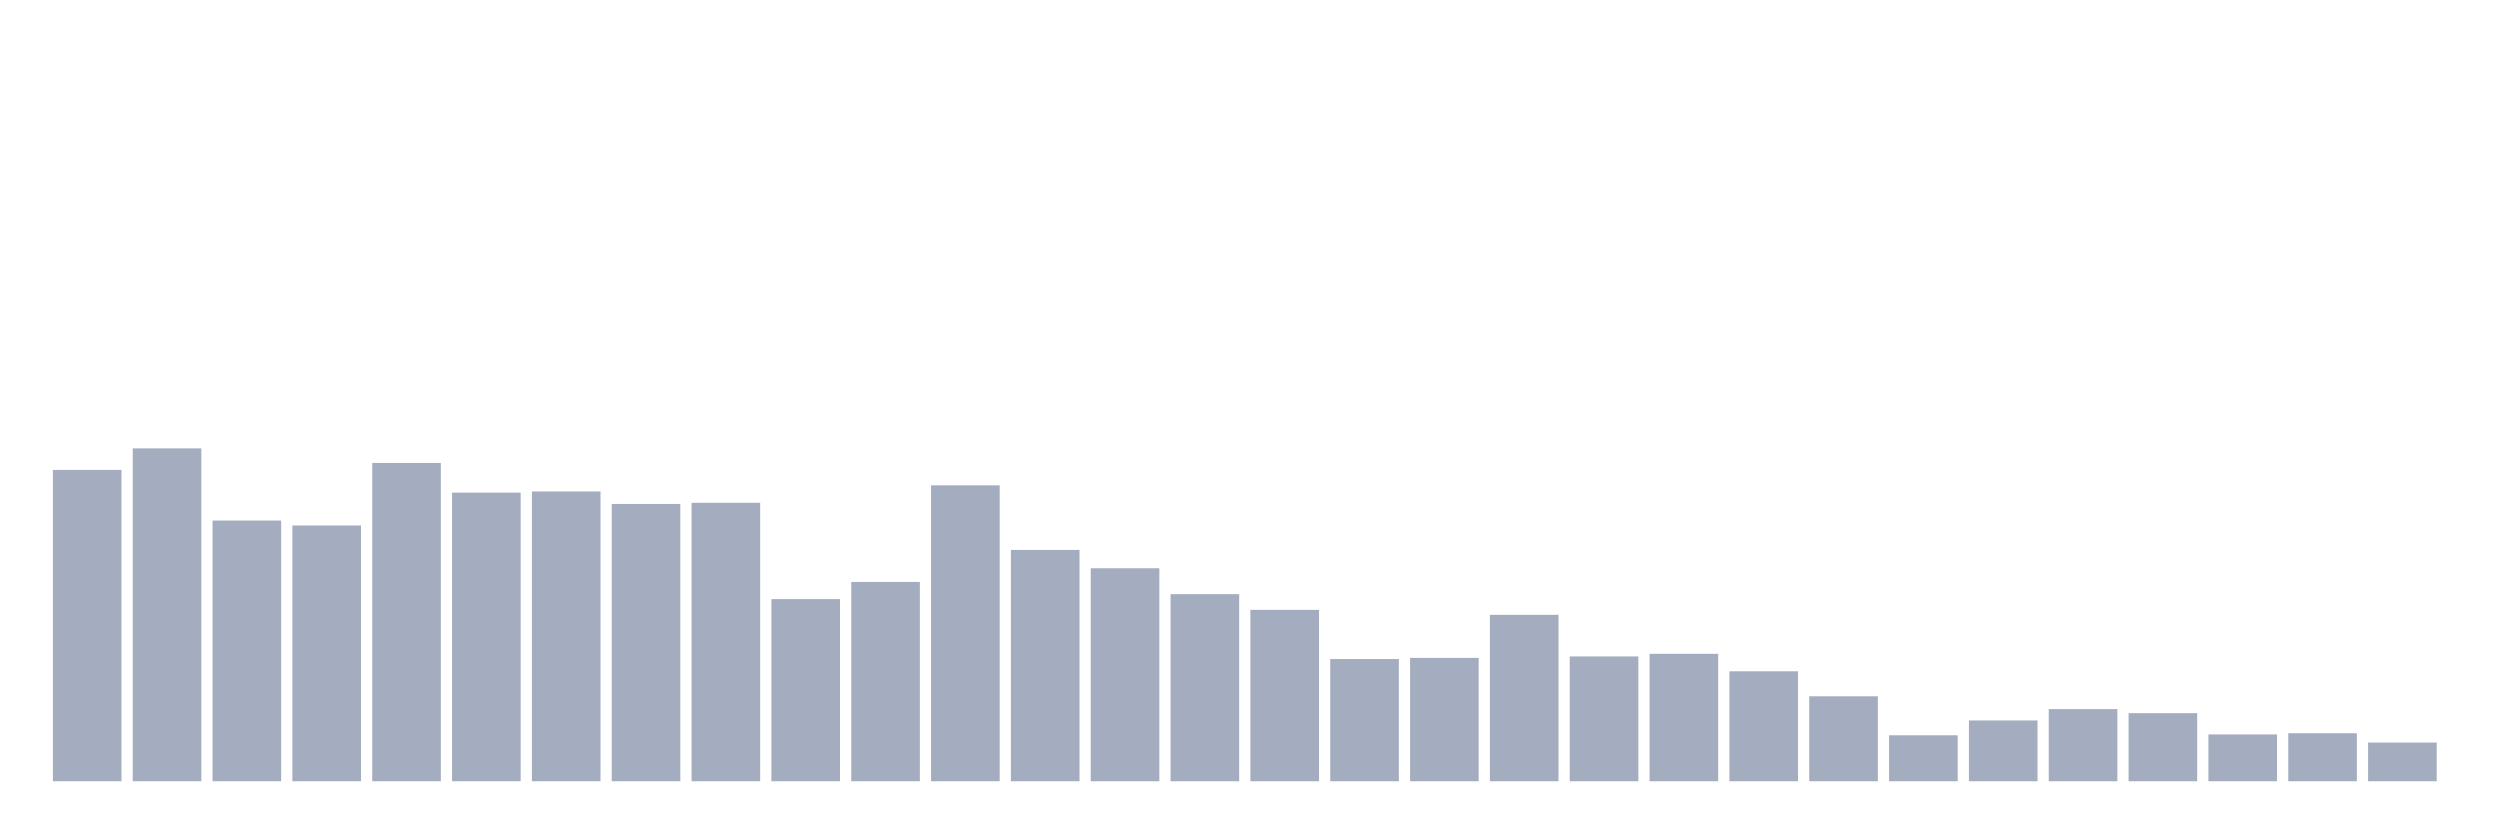 <svg xmlns="http://www.w3.org/2000/svg" viewBox="0 0 480 160"><g transform="translate(10,10)"><rect class="bar" x="0.153" width="13.175" y="80.223" height="59.777" fill="rgb(164,173,192)"></rect><rect class="bar" x="15.482" width="13.175" y="76.089" height="63.911" fill="rgb(164,173,192)"></rect><rect class="bar" x="30.81" width="13.175" y="89.944" height="50.056" fill="rgb(164,173,192)"></rect><rect class="bar" x="46.138" width="13.175" y="90.894" height="49.106" fill="rgb(164,173,192)"></rect><rect class="bar" x="61.466" width="13.175" y="78.883" height="61.117" fill="rgb(164,173,192)"></rect><rect class="bar" x="76.794" width="13.175" y="84.581" height="55.419" fill="rgb(164,173,192)"></rect><rect class="bar" x="92.123" width="13.175" y="84.358" height="55.642" fill="rgb(164,173,192)"></rect><rect class="bar" x="107.451" width="13.175" y="86.76" height="53.24" fill="rgb(164,173,192)"></rect><rect class="bar" x="122.779" width="13.175" y="86.536" height="53.464" fill="rgb(164,173,192)"></rect><rect class="bar" x="138.107" width="13.175" y="105.028" height="34.972" fill="rgb(164,173,192)"></rect><rect class="bar" x="153.436" width="13.175" y="101.732" height="38.268" fill="rgb(164,173,192)"></rect><rect class="bar" x="168.764" width="13.175" y="83.184" height="56.816" fill="rgb(164,173,192)"></rect><rect class="bar" x="184.092" width="13.175" y="95.587" height="44.413" fill="rgb(164,173,192)"></rect><rect class="bar" x="199.42" width="13.175" y="99.106" height="40.894" fill="rgb(164,173,192)"></rect><rect class="bar" x="214.748" width="13.175" y="104.078" height="35.922" fill="rgb(164,173,192)"></rect><rect class="bar" x="230.077" width="13.175" y="107.095" height="32.905" fill="rgb(164,173,192)"></rect><rect class="bar" x="245.405" width="13.175" y="116.536" height="23.464" fill="rgb(164,173,192)"></rect><rect class="bar" x="260.733" width="13.175" y="116.313" height="23.687" fill="rgb(164,173,192)"></rect><rect class="bar" x="276.061" width="13.175" y="108.045" height="31.955" fill="rgb(164,173,192)"></rect><rect class="bar" x="291.39" width="13.175" y="116.034" height="23.966" fill="rgb(164,173,192)"></rect><rect class="bar" x="306.718" width="13.175" y="115.531" height="24.469" fill="rgb(164,173,192)"></rect><rect class="bar" x="322.046" width="13.175" y="118.883" height="21.117" fill="rgb(164,173,192)"></rect><rect class="bar" x="337.374" width="13.175" y="123.687" height="16.313" fill="rgb(164,173,192)"></rect><rect class="bar" x="352.702" width="13.175" y="131.173" height="8.827" fill="rgb(164,173,192)"></rect><rect class="bar" x="368.031" width="13.175" y="128.324" height="11.676" fill="rgb(164,173,192)"></rect><rect class="bar" x="383.359" width="13.175" y="126.145" height="13.855" fill="rgb(164,173,192)"></rect><rect class="bar" x="398.687" width="13.175" y="126.927" height="13.073" fill="rgb(164,173,192)"></rect><rect class="bar" x="414.015" width="13.175" y="131.006" height="8.994" fill="rgb(164,173,192)"></rect><rect class="bar" x="429.344" width="13.175" y="130.782" height="9.218" fill="rgb(164,173,192)"></rect><rect class="bar" x="444.672" width="13.175" y="132.57" height="7.43" fill="rgb(164,173,192)"></rect></g></svg>